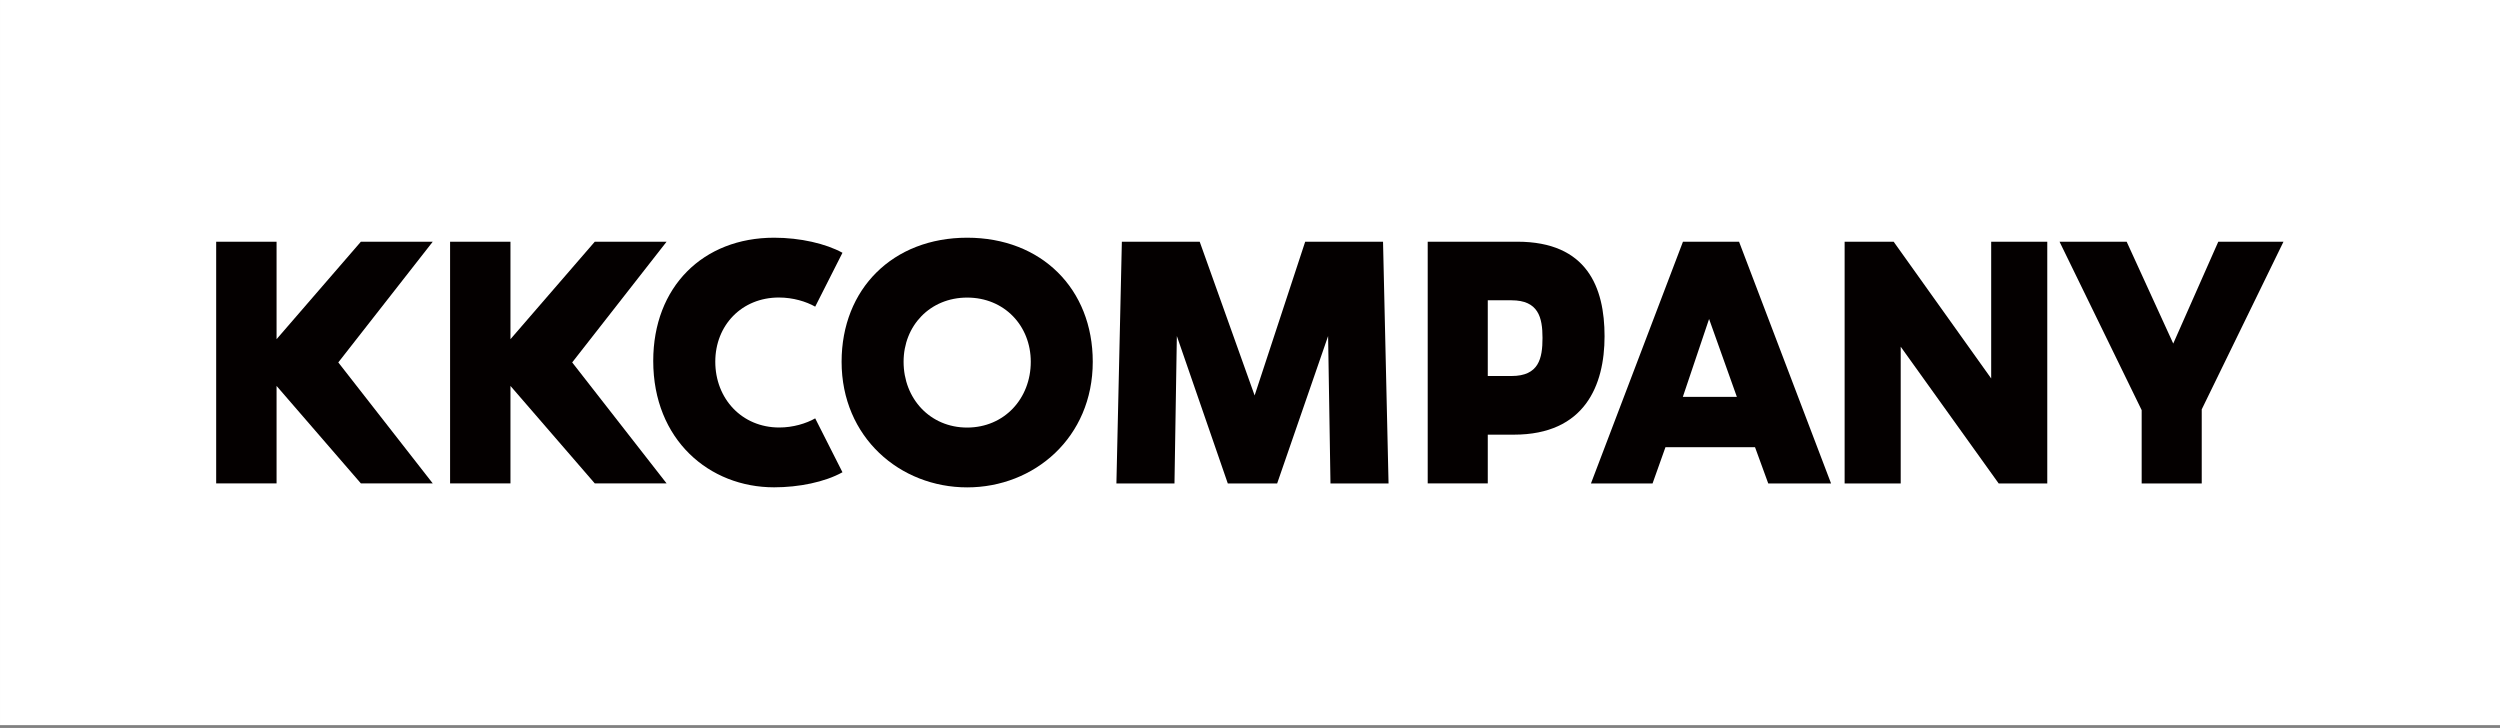<svg width="340" height="99" viewBox="0 0 340 99" fill="none" xmlns="http://www.w3.org/2000/svg">
<rect x="0" y="0" width="340" height="99" fill="#808080" stroke="none"/>
<g clip-path="url(#clip0_788_4048)">
<path d="M340 0.001H0.001V98.619H340V0.001Z" fill="white"/>
<path d="M88.84 49.087C88.84 39.008 95.612 32.328 105.281 32.328C108.825 32.328 112.315 33.133 114.576 34.377L110.867 41.705C109.628 41.005 107.856 40.462 105.927 40.462C100.874 40.462 97.279 44.236 97.279 49.192C97.279 54.2 100.874 58.14 105.98 58.14C107.856 58.14 109.636 57.597 110.867 56.897L114.576 64.226C112.158 65.574 108.615 66.275 105.281 66.275C96.467 66.283 88.84 59.813 88.84 49.087Z" fill="#040000"/>
<path d="M114.458 49.2C114.458 39.28 121.439 32.328 131.536 32.328C141.634 32.328 148.615 39.28 148.615 49.2C148.615 59.497 140.665 66.283 131.536 66.283C122.408 66.283 114.458 59.489 114.458 49.2ZM140.185 49.2C140.185 44.297 136.589 40.471 131.536 40.471C126.483 40.471 122.888 44.297 122.888 49.2C122.888 54.209 126.483 58.149 131.536 58.149C136.589 58.14 140.185 54.209 140.185 49.2Z" fill="#040000"/>
<path d="M152.573 32.872H163.159L170.629 53.781L177.506 32.872H188.092L188.843 65.751H180.945L180.622 45.7L173.692 65.751H166.981L160.052 45.7L159.729 65.751H151.831L152.573 32.872Z" fill="#040000"/>
<path d="M194.177 32.872H206.351C215.864 32.872 218.22 39.106 218.22 45.735C218.22 52.363 215.558 59.114 205.889 59.114H202.337V65.742H194.168V32.872H194.177ZM202.337 51.137H205.566C209.275 51.137 209.781 48.764 209.781 45.962C209.781 43.16 209.214 40.84 205.566 40.84H202.337V51.137Z" fill="#040000"/>
<path d="M238.684 60.821H226.501L224.747 65.751H216.369L228.883 32.872H236.511L249.025 65.751H240.482L238.684 60.821ZM232.435 43.379L228.866 53.974H236.214L232.435 43.379Z" fill="#040000"/>
<path d="M250.877 32.872H257.536L270.801 51.47V32.872H278.429V65.751H271.822L258.496 47.153V65.751H250.869V32.872H250.877Z" fill="#040000"/>
<path d="M291.267 55.778L280.097 32.872H289.225L295.561 46.724L301.687 32.872H310.554L299.436 55.673V65.751H291.267V55.778Z" fill="#040000"/>
<path d="M90.656 32.872H80.89L69.423 46.129V46.12V32.872H61.211V65.742H69.423V52.503V52.485L80.89 65.742H90.656L77.818 49.289L90.656 32.872Z" fill="#040000"/>
<path d="M58.854 32.872H49.08L37.613 46.129V46.12V32.872H29.4V65.742H37.613V52.503V52.485L49.08 65.742H58.854L46.008 49.289L58.854 32.872Z" fill="#040000"/>
</g>
<defs>
<clipPath id="clip0_788_4048">
<rect width="340" height="98.62" fill="white"/>
</clipPath>
</defs>
</svg>
